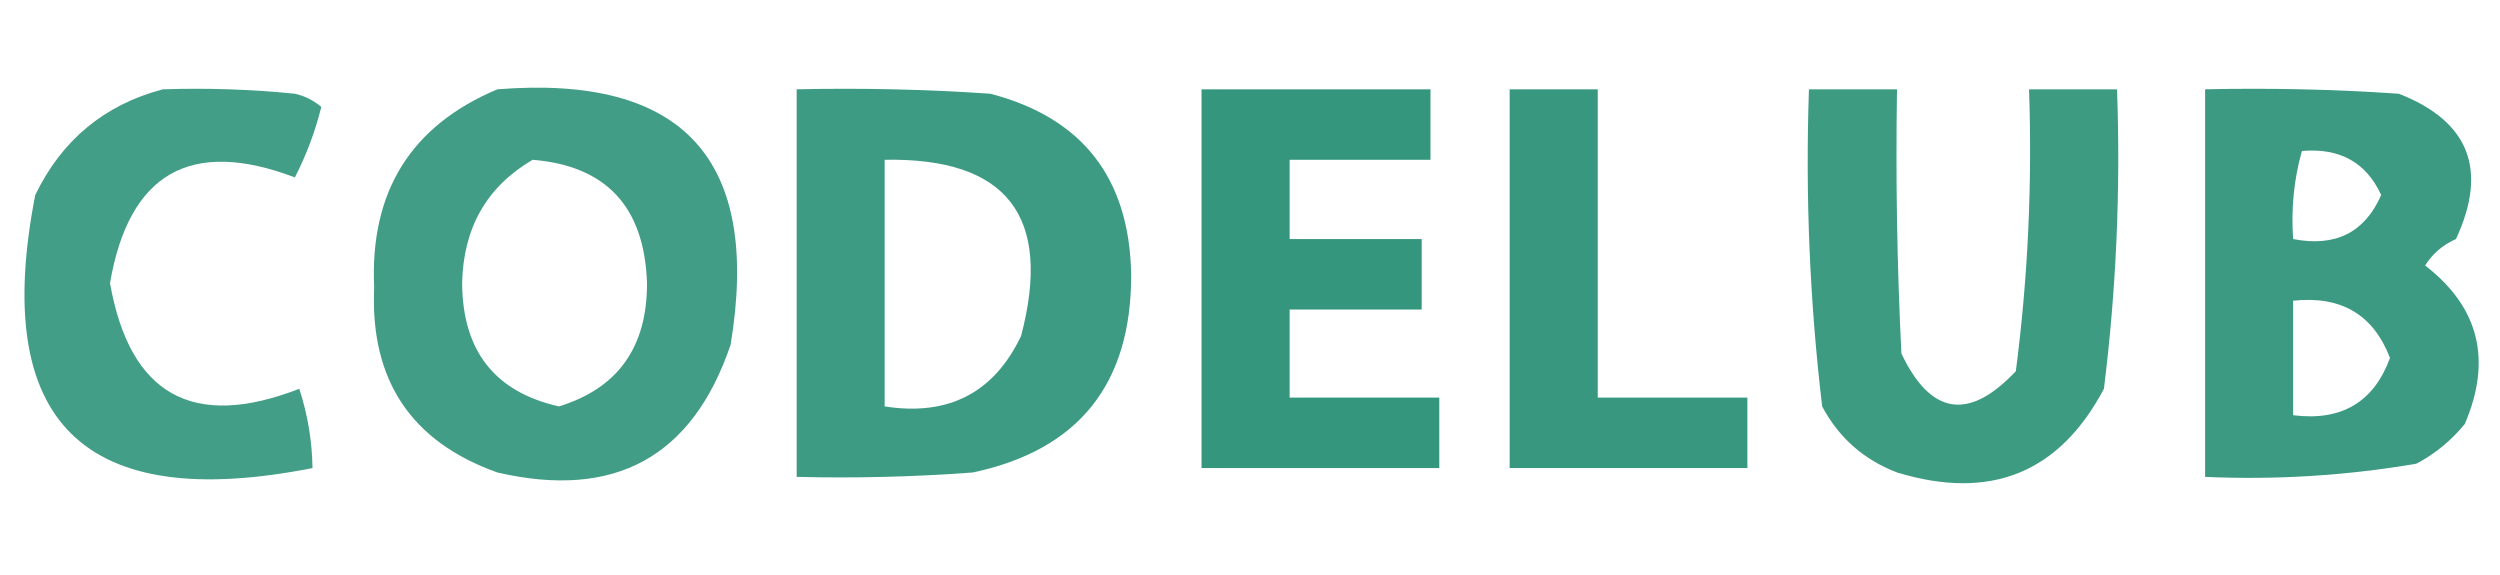 <?xml version="1.0" encoding="UTF-8"?>
<svg xmlns="http://www.w3.org/2000/svg" xmlns:xlink="http://www.w3.org/1999/xlink" width="100px" height="23px" viewBox="0 0 102 23" version="1.1">
<defs>
<filter id="alpha" filterUnits="objectBoundingBox" x="0%" y="0%" width="100%" height="100%">
  <feColorMatrix type="matrix" in="SourceGraphic" values="0 0 0 0 1 0 0 0 0 1 0 0 0 0 1 0 0 0 1 0"/>
</filter>
<mask id="mask0">
  <g filter="url(#alpha)">
<rect x="0" y="0" width="102" height="23" style="fill:rgb(0%,0%,0%);fill-opacity:0.902;stroke:none;"/>
  </g>
</mask>
<clipPath id="clip1">
  <rect x="0" y="0" width="102" height="23"/>
</clipPath>
<g id="surface5" clip-path="url(#clip1)">
<path style=" stroke:none;fill-rule:evenodd;fill:rgb(18.039%,57.647%,47.451%);fill-opacity:1;" d="M 6.645 3.414 C 8.445 3.355 10.238 3.414 12.031 3.594 C 12.434 3.684 12.793 3.863 13.109 4.133 C 12.859 5.137 12.5 6.094 12.031 7.008 C 7.777 5.395 5.262 6.832 4.488 11.32 C 5.293 15.883 7.867 17.32 12.211 15.633 C 12.555 16.688 12.734 17.766 12.75 18.867 C 3.402 20.715 -0.371 17 1.438 7.727 C 2.523 5.48 4.262 4.043 6.645 3.414 Z M 6.645 3.414 "/>
</g>
<mask id="mask1">
  <g filter="url(#alpha)">
<rect x="0" y="0" width="102" height="23" style="fill:rgb(0%,0%,0%);fill-opacity:0.91;stroke:none;"/>
  </g>
</mask>
<clipPath id="clip2">
  <rect x="0" y="0" width="102" height="23"/>
</clipPath>
<g id="surface8" clip-path="url(#clip2)">
<path style=" stroke:none;fill-rule:evenodd;fill:rgb(18.039%,57.647%,47.451%);fill-opacity:1;" d="M 20.293 3.414 C 27.887 2.809 31.059 6.281 29.809 13.836 C 28.254 18.418 25.082 20.156 20.293 19.047 C 16.773 17.793 15.098 15.277 15.266 11.5 C 15.086 7.594 16.762 4.898 20.293 3.414 Z M 21.73 6.289 C 24.738 6.535 26.293 8.211 26.398 11.32 C 26.406 13.938 25.207 15.613 22.805 16.352 C 20.188 15.762 18.871 14.086 18.855 11.32 C 18.902 9.066 19.859 7.387 21.73 6.289 Z M 21.73 6.289 "/>
</g>
<mask id="mask2">
  <g filter="url(#alpha)">
<rect x="0" y="0" width="102" height="23" style="fill:rgb(0%,0%,0%);fill-opacity:0.925;stroke:none;"/>
  </g>
</mask>
<clipPath id="clip3">
  <rect x="0" y="0" width="102" height="23"/>
</clipPath>
<g id="surface11" clip-path="url(#clip3)">
<path style=" stroke:none;fill-rule:evenodd;fill:rgb(18.039%,57.647%,47.451%);fill-opacity:1;" d="M 32.504 3.414 C 35.141 3.355 37.773 3.414 40.406 3.594 C 44.16 4.574 46.078 7.027 46.152 10.961 C 46.168 15.434 44.012 18.129 39.688 19.047 C 37.297 19.227 34.902 19.285 32.504 19.227 C 32.504 13.957 32.504 8.684 32.504 3.414 Z M 36.094 6.289 C 41.09 6.199 42.945 8.594 41.66 13.477 C 40.551 15.801 38.695 16.758 36.094 16.352 C 36.094 12.996 36.094 9.645 36.094 6.289 Z M 36.094 6.289 "/>
</g>
<mask id="mask3">
  <g filter="url(#alpha)">
<rect x="0" y="0" width="102" height="23" style="fill:rgb(0%,0%,0%);fill-opacity:0.969;stroke:none;"/>
  </g>
</mask>
<clipPath id="clip4">
  <rect x="0" y="0" width="102" height="23"/>
</clipPath>
<g id="surface14" clip-path="url(#clip4)">
<path style=" stroke:none;fill-rule:evenodd;fill:rgb(18.039%,57.647%,47.451%);fill-opacity:1;" d="M 49.023 3.414 C 52.137 3.414 55.25 3.414 58.363 3.414 C 58.363 4.371 58.363 5.332 58.363 6.289 C 56.449 6.289 54.531 6.289 52.617 6.289 C 52.617 7.367 52.617 8.445 52.617 9.523 C 54.41 9.523 56.207 9.523 58.004 9.523 C 58.004 10.48 58.004 11.441 58.004 12.398 C 56.207 12.398 54.41 12.398 52.617 12.398 C 52.617 13.598 52.617 14.793 52.617 15.992 C 54.652 15.992 56.688 15.992 58.723 15.992 C 58.723 16.949 58.723 17.91 58.723 18.867 C 55.488 18.867 52.258 18.867 49.023 18.867 C 49.023 13.715 49.023 8.566 49.023 3.414 Z M 49.023 3.414 "/>
</g>
<mask id="mask4">
  <g filter="url(#alpha)">
<rect x="0" y="0" width="102" height="23" style="fill:rgb(0%,0%,0%);fill-opacity:0.957;stroke:none;"/>
  </g>
</mask>
<clipPath id="clip5">
  <rect x="0" y="0" width="102" height="23"/>
</clipPath>
<g id="surface17" clip-path="url(#clip5)">
<path style=" stroke:none;fill-rule:evenodd;fill:rgb(18.039%,57.647%,47.451%);fill-opacity:1;" d="M 61.594 3.414 C 62.793 3.414 63.988 3.414 65.188 3.414 C 65.188 7.605 65.188 11.801 65.188 15.992 C 67.223 15.992 69.258 15.992 71.293 15.992 C 71.293 16.949 71.293 17.91 71.293 18.867 C 68.059 18.867 64.828 18.867 61.594 18.867 C 61.594 13.715 61.594 8.566 61.594 3.414 Z M 61.594 3.414 "/>
</g>
<mask id="mask5">
  <g filter="url(#alpha)">
<rect x="0" y="0" width="102" height="23" style="fill:rgb(0%,0%,0%);fill-opacity:0.929;stroke:none;"/>
  </g>
</mask>
<clipPath id="clip6">
  <rect x="0" y="0" width="102" height="23"/>
</clipPath>
<g id="surface20" clip-path="url(#clip6)">
<path style=" stroke:none;fill-rule:evenodd;fill:rgb(18.039%,57.647%,47.451%);fill-opacity:1;" d="M 73.805 3.414 C 75.004 3.414 76.199 3.414 77.398 3.414 C 77.34 7.012 77.398 10.605 77.578 14.195 C 78.773 16.711 80.332 16.949 82.246 14.914 C 82.742 11.102 82.918 7.266 82.785 3.414 C 83.98 3.414 85.18 3.414 86.375 3.414 C 86.523 7.508 86.344 11.582 85.84 15.633 C 84.023 19.066 81.211 20.207 77.398 19.047 C 76.043 18.527 75.023 17.629 74.344 16.352 C 73.836 12.062 73.656 7.75 73.805 3.414 Z M 73.805 3.414 "/>
</g>
<mask id="mask6">
  <g filter="url(#alpha)">
<rect x="0" y="0" width="102" height="23" style="fill:rgb(0%,0%,0%);fill-opacity:0.937;stroke:none;"/>
  </g>
</mask>
<clipPath id="clip7">
  <rect x="0" y="0" width="102" height="23"/>
</clipPath>
<g id="surface23" clip-path="url(#clip7)">
<path style=" stroke:none;fill-rule:evenodd;fill:rgb(18.039%,57.647%,47.451%);fill-opacity:1;" d="M 89.969 3.414 C 92.605 3.355 95.238 3.414 97.871 3.594 C 100.738 4.715 101.52 6.691 100.203 9.523 C 99.672 9.758 99.25 10.117 98.945 10.602 C 101.145 12.301 101.684 14.457 100.562 17.07 C 100.008 17.746 99.352 18.285 98.59 18.688 C 95.742 19.176 92.867 19.355 89.969 19.227 C 89.969 13.957 89.969 8.684 89.969 3.414 Z M 93.918 5.93 C 95.465 5.797 96.543 6.398 97.152 7.727 C 96.48 9.262 95.281 9.859 93.559 9.523 C 93.473 8.289 93.59 7.09 93.918 5.93 Z M 93.559 12.039 C 95.52 11.828 96.836 12.609 97.512 14.375 C 96.848 16.18 95.531 16.961 93.559 16.711 C 93.559 15.152 93.559 13.598 93.559 12.039 Z M 93.559 12.039 "/>
</g>
</defs>
<g id="surface1">
<use xlink:href="#surface5" mask="url(#mask0)"/>
<use xlink:href="#surface8" mask="url(#mask1)"/>
<use xlink:href="#surface11" mask="url(#mask2)"/>
<use xlink:href="#surface14" mask="url(#mask3)"/>
<use xlink:href="#surface17" mask="url(#mask4)"/>
<use xlink:href="#surface20" mask="url(#mask5)"/>
<use xlink:href="#surface23" mask="url(#mask6)"/>
</g>
</svg>
